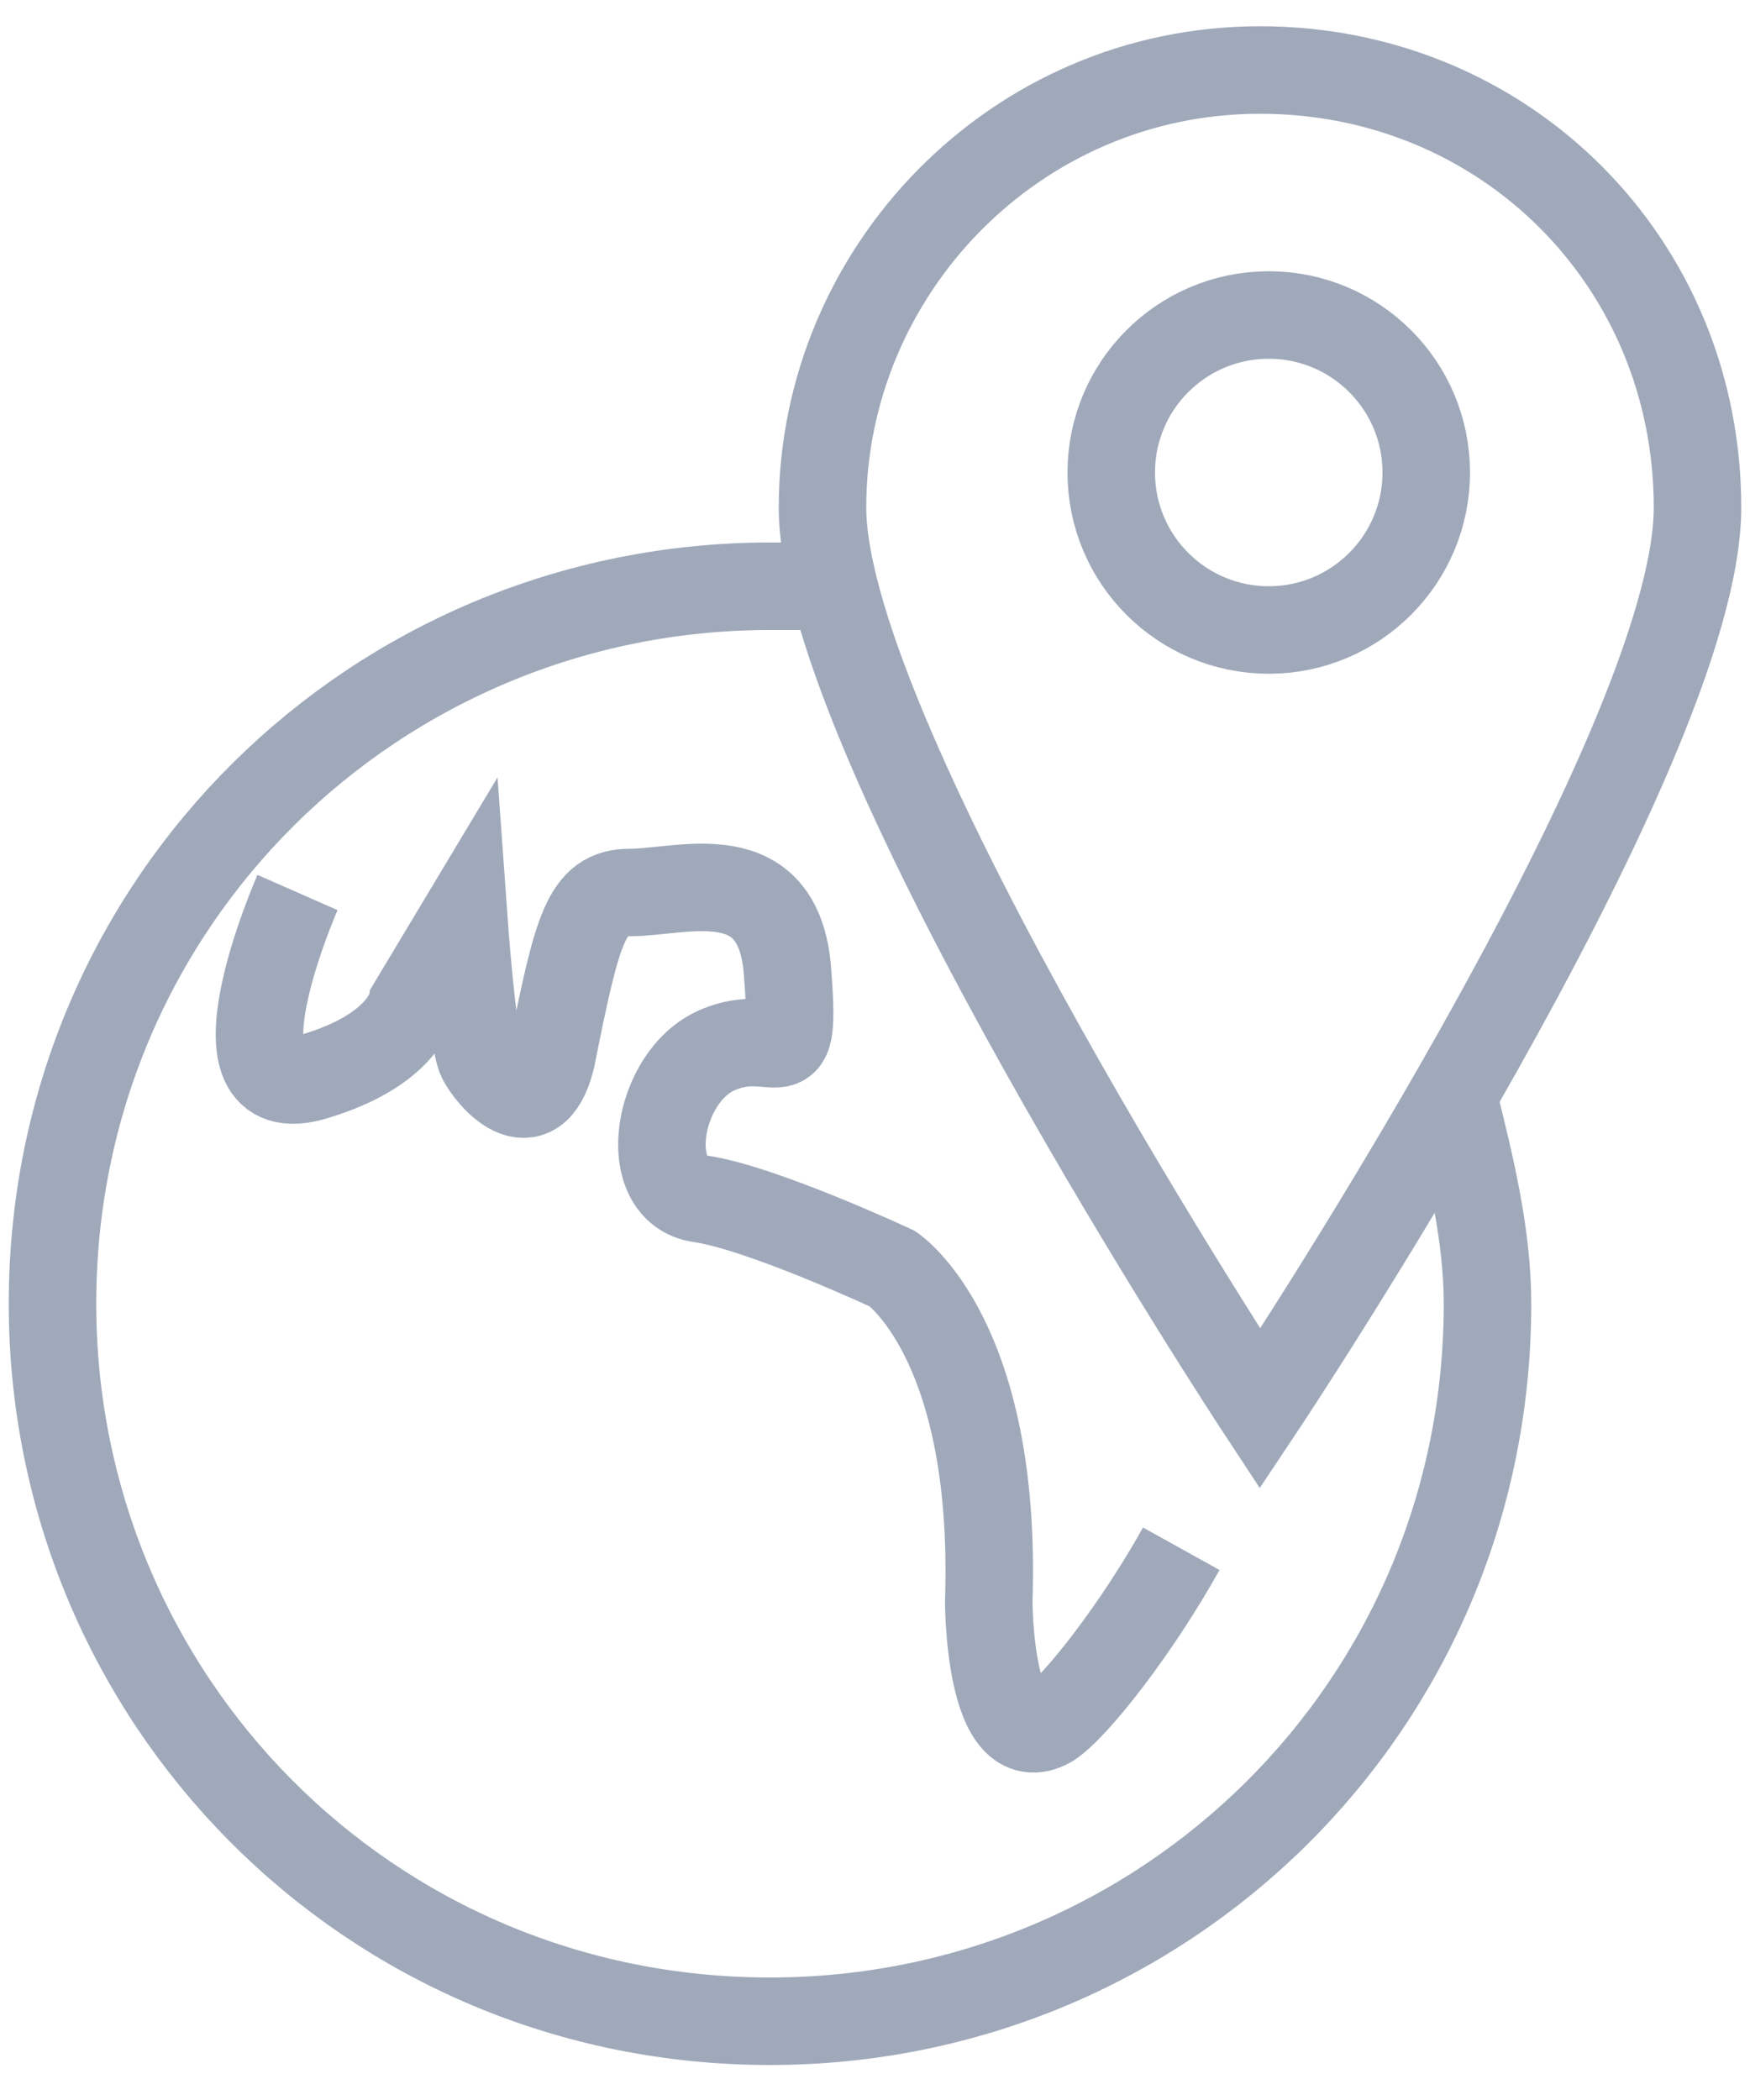 <?xml version="1.0" encoding="UTF-8"?>
<svg width="20px" height="24px" viewBox="0 0 20 24" version="1.1" xmlns="http://www.w3.org/2000/svg" xmlns:xlink="http://www.w3.org/1999/xlink">
    <!-- Generator: sketchtool 41.1 (35376) - http://www.bohemiancoding.com/sketch -->
    <title>741D5791-0FF7-4859-8402-68C9AA75BC0E</title>
    <desc>Created with sketchtool.</desc>
    <defs></defs>
    <g id="Final" stroke="none" stroke-width="1" fill="none" fill-rule="evenodd">
        <g id="Stories-Category-Main-|-left-side-menu" transform="translate(-242, -1019)" stroke="#9FA9BA">
            <g id="Travel-icon" transform="translate(242, 1019)">
                <g id="Layer_1">
                    <g id="Group">
                        <path d="M16.6,12.5 C16.8,13.3 17,14.1 17,14.9 C17,19.5 13.3,23.1 8.8,23.1 C4.2,23.1 0.6,19.4 0.6,14.9 C0.6,10.3 4.3,6.7 8.8,6.7 L9.6,6.7" id="Shape"></path>
                        <path d="M3.4,10.2 C3.4,10.2 2.3,12.7 3.6,12.3 C4.6,12 4.7,11.5 4.7,11.5 L5.3,10.5 C5.3,10.5 5.4,11.9 5.5,12.1 C5.6,12.3 6.1,12.9 6.3,12.1 C6.6,10.6 6.7,10.2 7.2,10.2 C7.8,10.2 8.9,9.8 9,11.1 C9.1,12.4 8.9,11.7 8.2,12 C7.5,12.3 7.3,13.6 8,13.7 C8.7,13.8 10.2,14.5 10.2,14.5 C10.2,14.5 11.4,15.3 11.3,18.3 C11.3,18.3 11.3,20.1 12,19.7 C12.3,19.5 13,18.6 13.5,17.7" id="Shape"></path>
                        <path d="M19.4,5.8 C19.4,8.6 14.4,16.1 14.4,16.1 C14.4,16.1 9.4,8.5 9.4,5.8 C9.4,3.1 11.6,0.8 14.4,0.8 C17.2,0.8 19.4,3 19.4,5.8 Z" id="Shape"></path>
                        <circle id="Oval" cx="14.5" cy="5.4" r="1.8"></circle>
                    </g>
                </g>
            </g>
        </g>
    </g>
</svg>